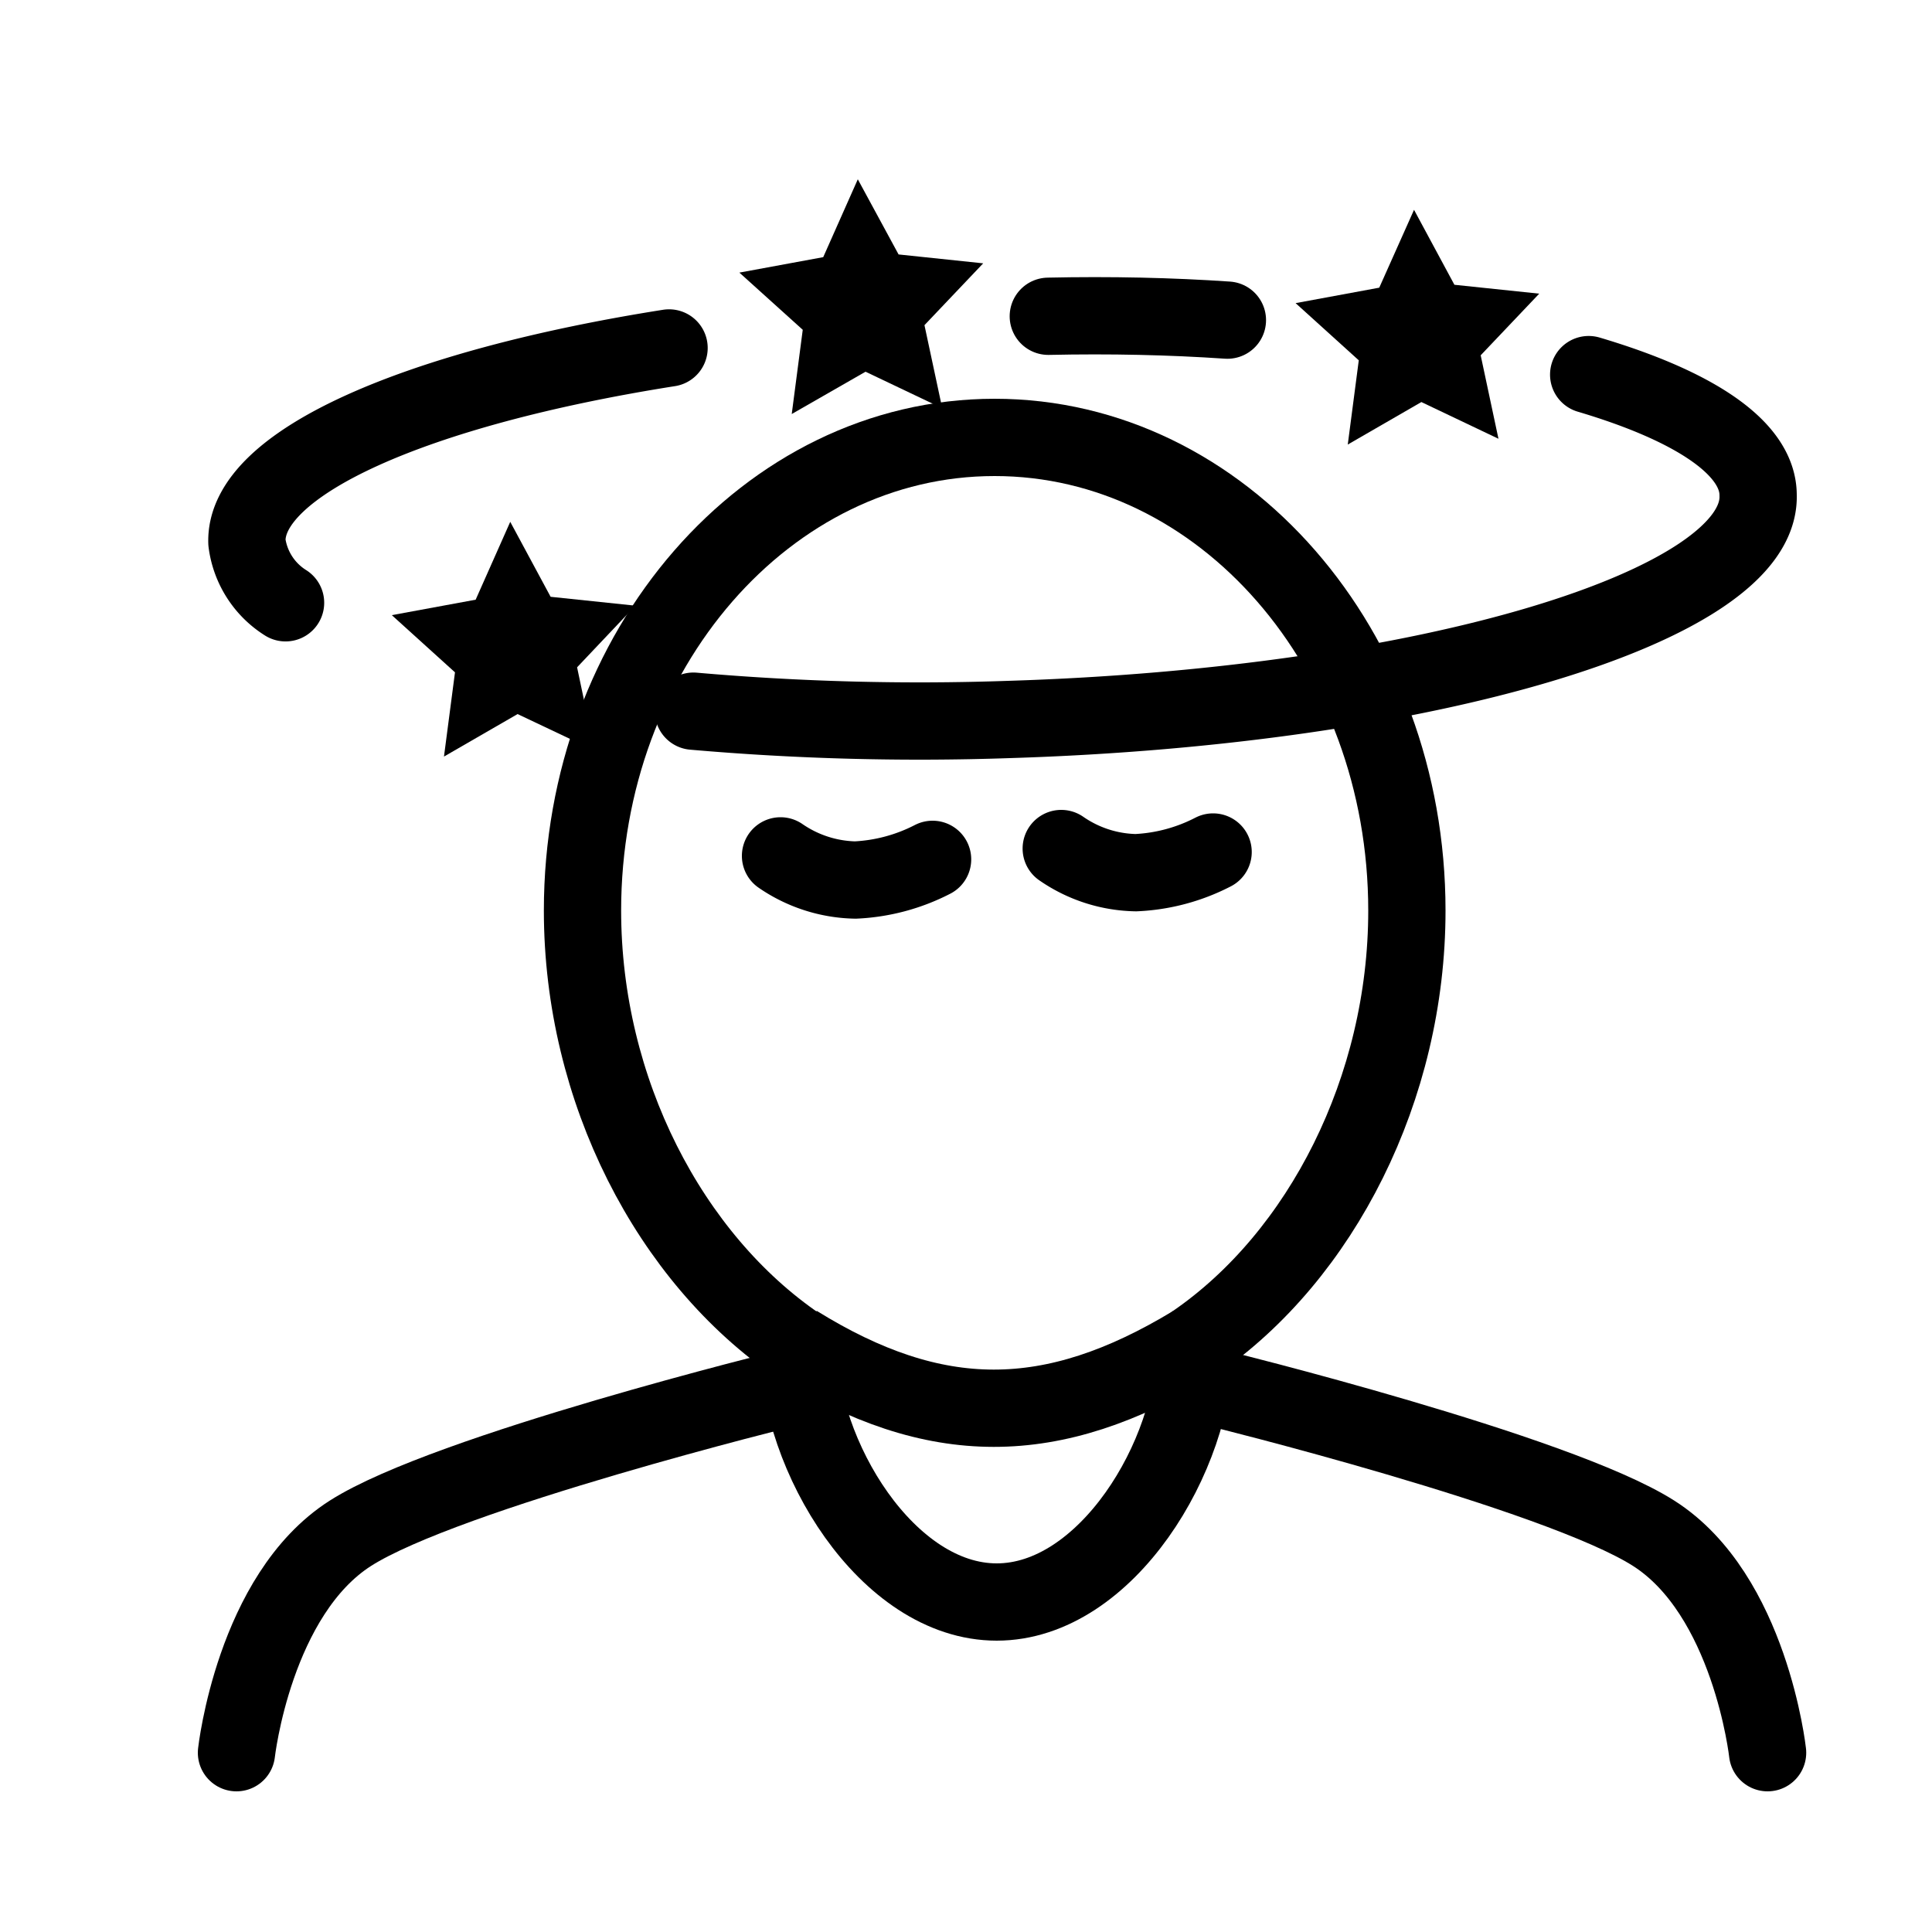 <svg id="Layer_1" data-name="Layer 1" xmlns="http://www.w3.org/2000/svg" viewBox="0 0 100 100"><defs><style>.cls-1,.cls-2,.cls-3{fill:none;stroke:#000;stroke-width:4px;}.cls-1,.cls-2{stroke-linecap:round;}.cls-1,.cls-3{stroke-linejoin:round;}.cls-2{stroke-miterlimit:10;}</style></defs><polygon points="48.77 21.13 44.8 19.24 40.98 21.43 41.55 17.07 38.27 14.11 42.61 13.31 44.4 9.28 46.51 13.17 50.89 13.63 47.85 16.83 48.77 21.13"/><polygon points="30.78 38.85 26.79 36.96 22.98 39.16 23.55 34.8 20.28 31.84 24.62 31.04 26.41 27.01 28.5 30.89 32.89 31.35 29.87 34.54 30.78 38.85"/><polygon points="77.56 22.71 73.57 20.81 69.76 23.01 70.33 18.65 67.06 15.69 71.39 14.89 73.19 10.86 75.28 14.74 79.67 15.2 76.64 18.39 77.56 22.71"/><path class="cls-1" d="M14.78,31.2a4.34,4.34,0,0,1-2-3.13c-.13-4.12,8.8-8,21.85-10.06"/><path class="cls-1" d="M82.23,19.39C87.66,21,91,23.17,91,25.63c.18,5.74-17.18,10.94-38.78,11.61a134.32,134.32,0,0,1-16.33-.43"/><path class="cls-1" d="M54.26,16.37c3.22-.07,6.33,0,9.27.2"/><path class="cls-2" d="M48.27,44.48a9.69,9.69,0,0,1-4,1.07,7.06,7.06,0,0,1-3.87-1.25"/><path class="cls-2" d="M62.79,44.1a9.65,9.65,0,0,1-4,1.07,7,7,0,0,1-3.86-1.25"/><path class="cls-3" d="M72.82,47.13c0-13.53-9.55-24.49-21.34-24.49s-21.33,11-21.33,24.49c0,9.3,4.52,18,11.17,22.53v0c0,5.67,4.6,13.26,10.27,13.26s10.26-7.59,10.26-13.26c0-.05,0-.11,0-.16C68.39,65,72.82,56.33,72.82,47.13Z"/><path class="cls-2" d="M12.24,90.72s.91-8.18,5.9-11.36,22.74-7.54,22.74-7.54"/><path class="cls-2" d="M91.49,90.72s-.9-8.18-5.9-11.36-22.74-7.54-22.74-7.54"/><path class="cls-3" d="M41.22,69.55v0C48.4,74,54.43,74,61.75,69.57"/></svg>